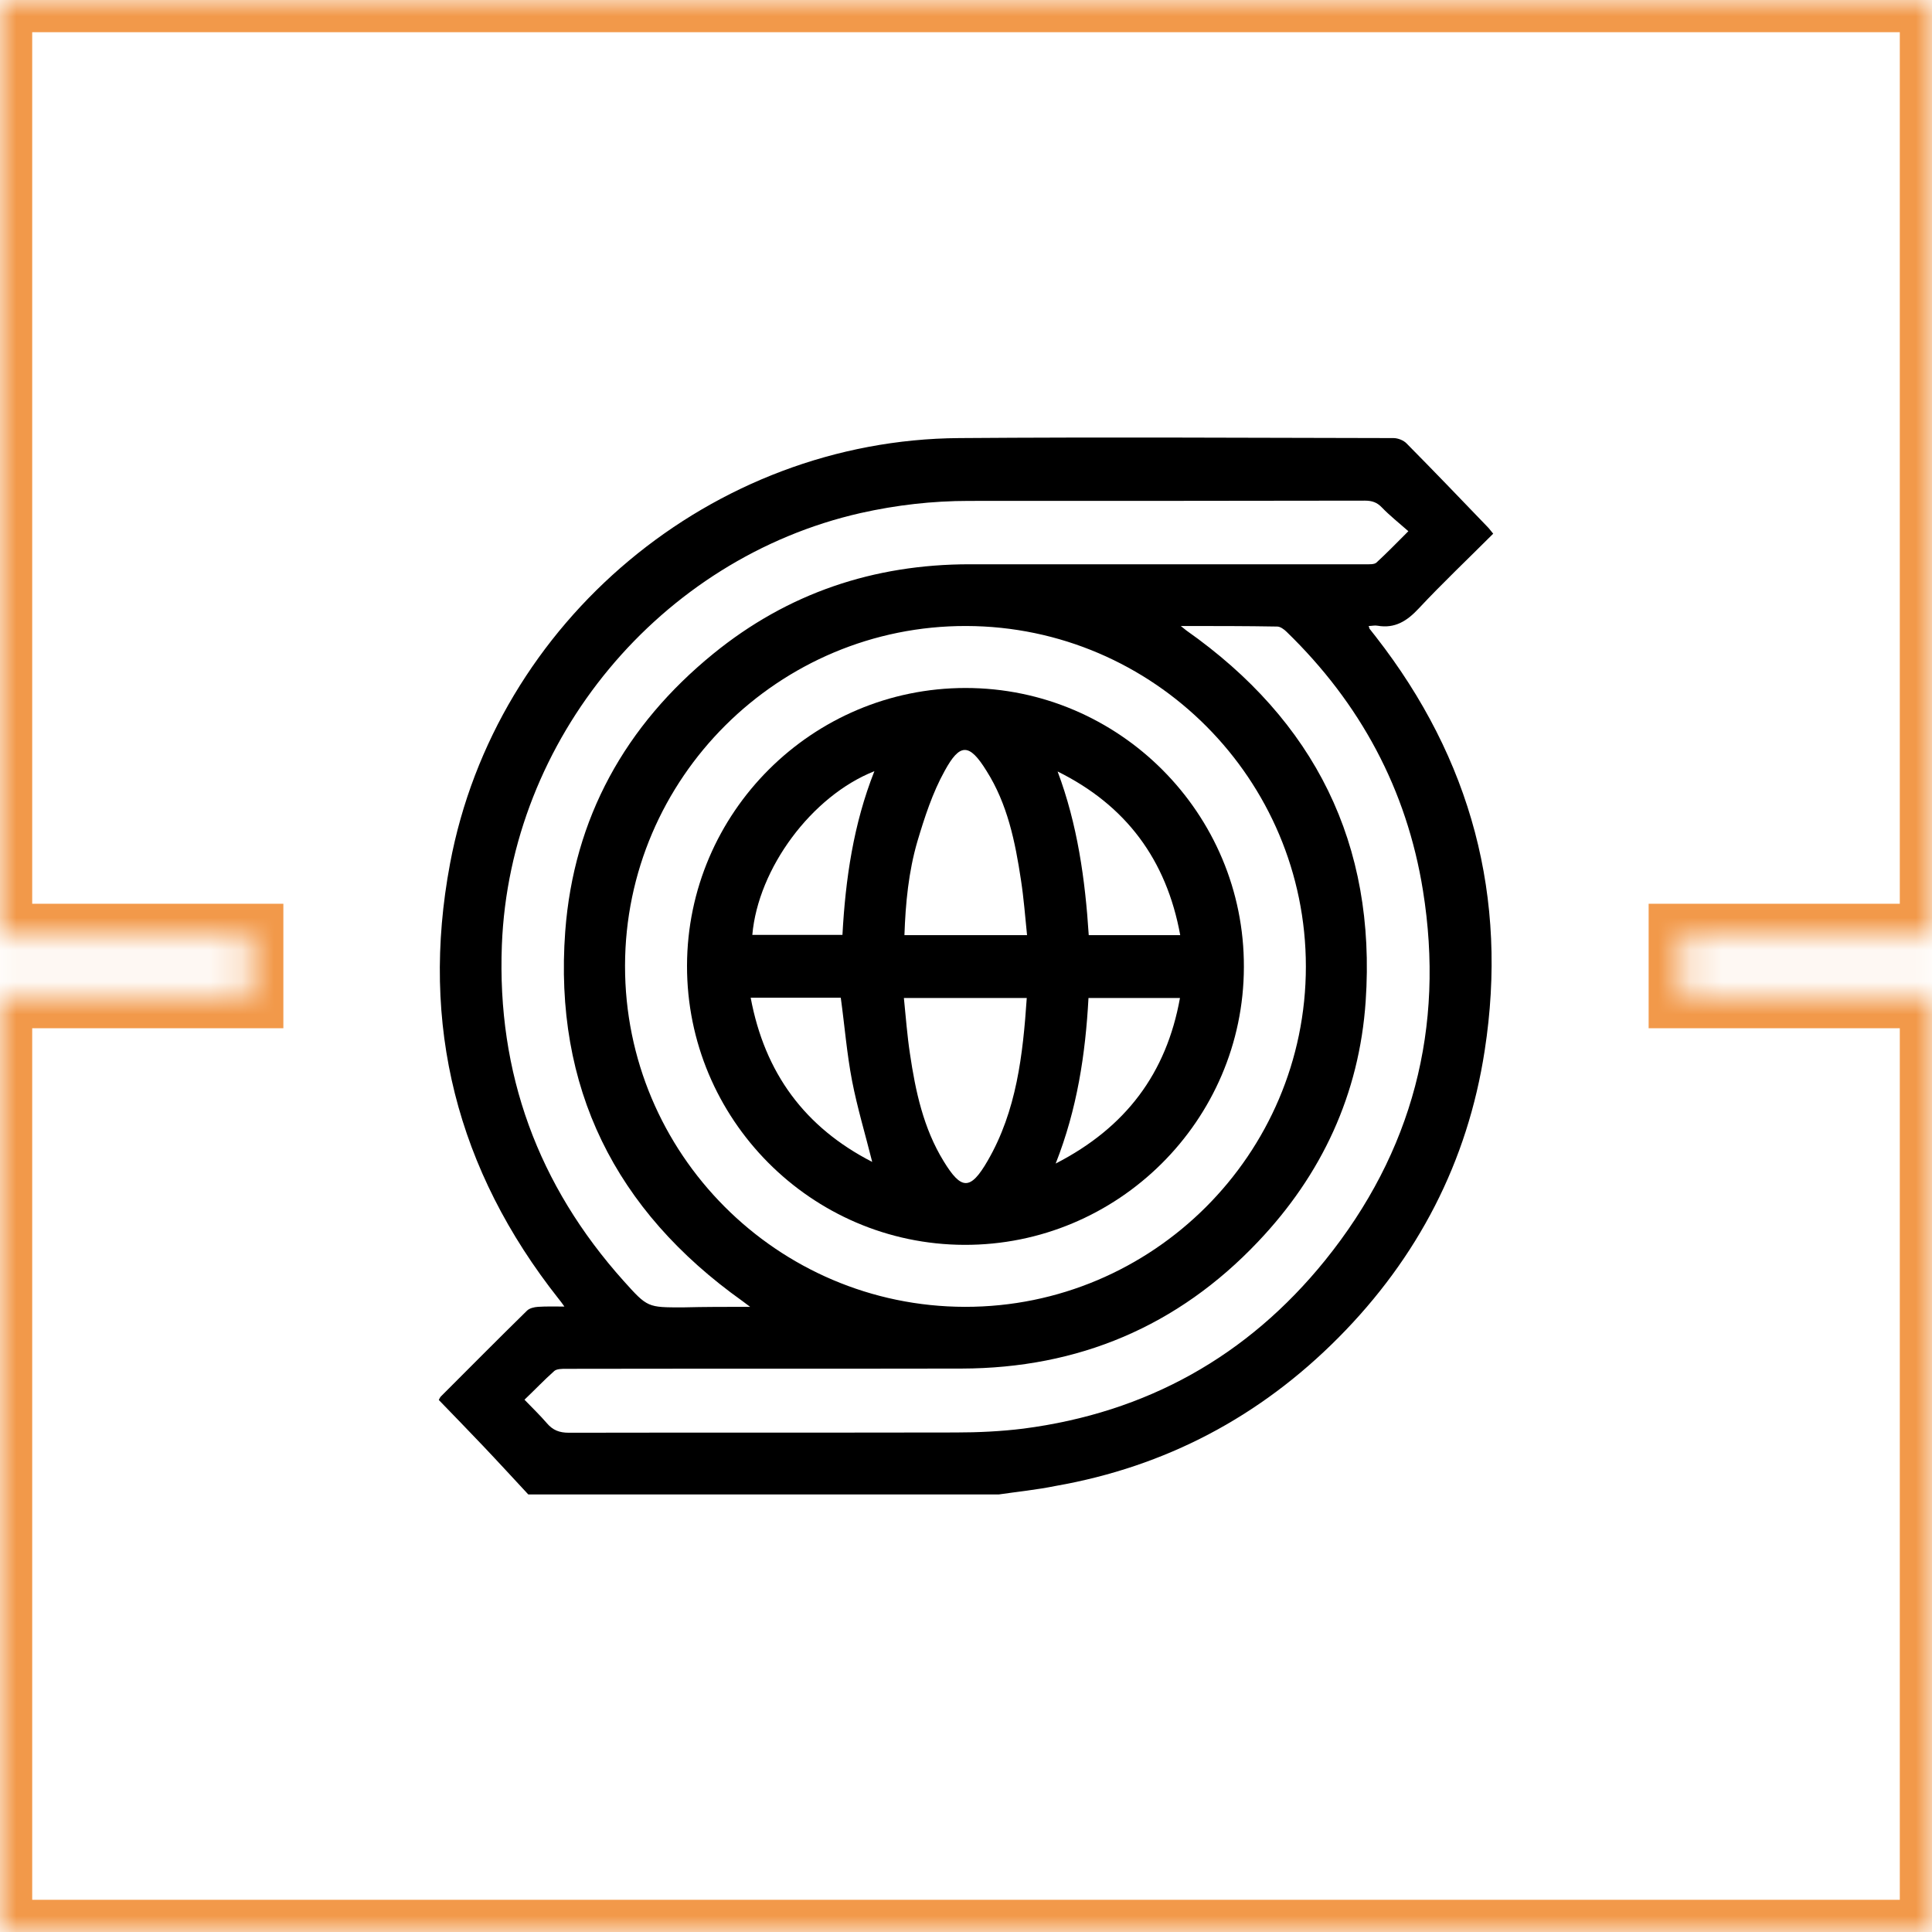 <svg width="60" height="60" viewBox="0 0 60 60" fill="none" xmlns="http://www.w3.org/2000/svg">
<mask id="path-1-inside-1_795_16995" fill="white">
<path fill-rule="evenodd" clip-rule="evenodd" d="M0 0H60L60 29.067H52.2V30.933H60L60 60H0V30.933H7.8V29.067H0V0Z"/>
</mask>
<path d="M60 0L61 1.3124e-07V-1H60V0ZM0 0V-1H-1V0H0ZM60 29.067V30.067H61V29.067H60ZM52.2 29.067V28.067H51.2V29.067H52.2ZM52.2 30.933H51.2V31.933H52.2V30.933ZM60 30.933H61V29.933H60V30.933ZM60 60V61H61V60H60ZM0 60H-1V61H0V60ZM0 30.933V29.933H-1V30.933H0ZM7.8 30.933V31.933H8.8V30.933H7.8ZM7.8 29.067H8.8V28.067H7.8V29.067ZM0 29.067H-1V30.067H0V29.067ZM60 -1H0V1H60V-1ZM61 29.067L61 1.3124e-07L59 -1.3124e-07L59 29.067H61ZM52.2 30.067H60V28.067H52.2V30.067ZM53.2 30.933V29.067H51.2V30.933H53.2ZM60 29.933H52.2V31.933H60V29.933ZM61 60L61 30.933H59L59 60H61ZM0 61H60V59H0V61ZM-1 30.933V60H1V30.933H-1ZM7.8 29.933H0V31.933H7.8V29.933ZM6.8 29.067V30.933H8.8V29.067H6.8ZM0 30.067H7.8V28.067H0V30.067ZM-1 0V29.067H1V0H-1Z" fill="#F2994A" mask="url(#path-1-inside-1_795_16995)"/>
<path d="M31.014 46.412C26.145 46.412 21.276 46.412 16.407 46.412C15.937 45.907 15.475 45.402 14.996 44.898C14.542 44.418 14.08 43.948 13.627 43.477C13.652 43.426 13.669 43.392 13.686 43.374C14.576 42.485 15.466 41.586 16.365 40.705C16.442 40.628 16.587 40.593 16.707 40.585C16.964 40.568 17.22 40.576 17.528 40.576C17.443 40.457 17.4 40.397 17.349 40.337C14.191 36.341 13.036 31.831 13.977 26.817C15.389 19.287 22.123 13.656 29.79 13.605C34.283 13.571 38.775 13.597 43.276 13.605C43.413 13.605 43.593 13.674 43.687 13.776C44.534 14.632 45.372 15.505 46.202 16.369C46.262 16.429 46.305 16.497 46.373 16.574C45.586 17.362 44.799 18.106 44.055 18.902C43.695 19.287 43.319 19.526 42.78 19.432C42.694 19.415 42.6 19.441 42.506 19.441C42.523 19.484 42.523 19.509 42.532 19.526C42.6 19.612 42.668 19.698 42.728 19.775C45.689 23.574 46.844 27.869 46.108 32.627C45.578 36.084 44.029 39.062 41.565 41.543C39.126 43.999 36.199 45.548 32.785 46.147C32.195 46.267 31.596 46.327 31.014 46.412ZM19.411 29.992C19.402 35.819 24.134 40.576 29.97 40.585C35.797 40.593 40.555 35.844 40.555 30.017C40.555 24.207 35.831 19.458 30.013 19.441C24.186 19.424 19.419 24.164 19.411 29.992ZM23.296 40.585C23.167 40.491 23.116 40.448 23.056 40.405C19.103 37.59 17.195 33.774 17.554 28.922C17.819 25.405 19.419 22.53 22.149 20.305C24.459 18.423 27.129 17.524 30.116 17.524C34.214 17.524 38.313 17.524 42.412 17.524C42.523 17.524 42.677 17.533 42.745 17.473C43.062 17.182 43.361 16.874 43.738 16.497C43.438 16.232 43.156 16.01 42.917 15.761C42.763 15.599 42.608 15.548 42.386 15.548C38.287 15.556 34.189 15.556 30.09 15.556C28.952 15.556 27.839 15.684 26.727 15.933C20.506 17.345 15.834 22.949 15.586 29.35C15.432 33.329 16.707 36.811 19.368 39.781C20.113 40.611 20.113 40.602 21.208 40.602C21.875 40.585 22.543 40.585 23.296 40.585ZM36.67 19.441C36.773 19.526 36.807 19.552 36.841 19.578C40.829 22.384 42.745 26.209 42.412 31.095C42.215 33.979 41.051 36.478 39.066 38.566C36.576 41.193 33.487 42.493 29.867 42.502C25.769 42.51 21.67 42.502 17.571 42.51C17.451 42.51 17.289 42.51 17.212 42.579C16.895 42.861 16.604 43.169 16.288 43.469C16.544 43.734 16.775 43.956 16.981 44.196C17.169 44.418 17.374 44.495 17.665 44.495C21.67 44.487 25.674 44.495 29.679 44.487C30.381 44.487 31.091 44.453 31.784 44.367C35.6 43.871 38.741 42.125 41.154 39.139C43.866 35.776 44.876 31.917 44.191 27.655C43.687 24.515 42.241 21.837 39.956 19.621C39.879 19.544 39.759 19.458 39.665 19.458C38.698 19.441 37.731 19.441 36.67 19.441Z" fill="black"/>
<path d="M21.336 29.991C21.345 25.234 25.23 21.366 29.987 21.366C34.762 21.366 38.647 25.268 38.63 30.034C38.621 34.8 34.711 38.677 29.945 38.66C25.187 38.642 21.328 34.749 21.336 29.991ZM31.896 29.042C31.836 28.451 31.793 27.887 31.707 27.33C31.528 26.141 31.288 24.969 30.638 23.942C30.099 23.069 29.808 23.078 29.337 23.942C28.961 24.618 28.712 25.388 28.49 26.132C28.216 27.074 28.122 28.049 28.088 29.042C29.363 29.042 30.595 29.042 31.896 29.042ZM28.071 30.993C28.131 31.583 28.173 32.156 28.259 32.721C28.43 33.885 28.678 35.04 29.303 36.058C29.851 36.957 30.133 36.983 30.672 36.05C31.57 34.501 31.767 32.764 31.887 30.993C30.604 30.993 29.354 30.993 28.071 30.993ZM27.155 23.95C25.204 24.721 23.544 26.971 23.364 29.033C24.289 29.033 25.213 29.033 26.163 29.033C26.257 27.296 26.505 25.593 27.155 23.95ZM32.845 23.959C33.462 25.602 33.701 27.313 33.812 29.042C34.779 29.042 35.703 29.042 36.653 29.042C36.225 26.697 34.968 25.011 32.845 23.959ZM23.313 30.984C23.75 33.329 24.999 35.014 27.087 36.084C26.873 35.228 26.625 34.407 26.462 33.568C26.299 32.721 26.231 31.857 26.111 30.984C25.213 30.984 24.289 30.984 23.313 30.984ZM36.645 30.993C35.669 30.993 34.754 30.993 33.804 30.993C33.71 32.738 33.453 34.441 32.785 36.135C34.968 35.014 36.225 33.329 36.645 30.993Z" fill="black"/>
</svg>
